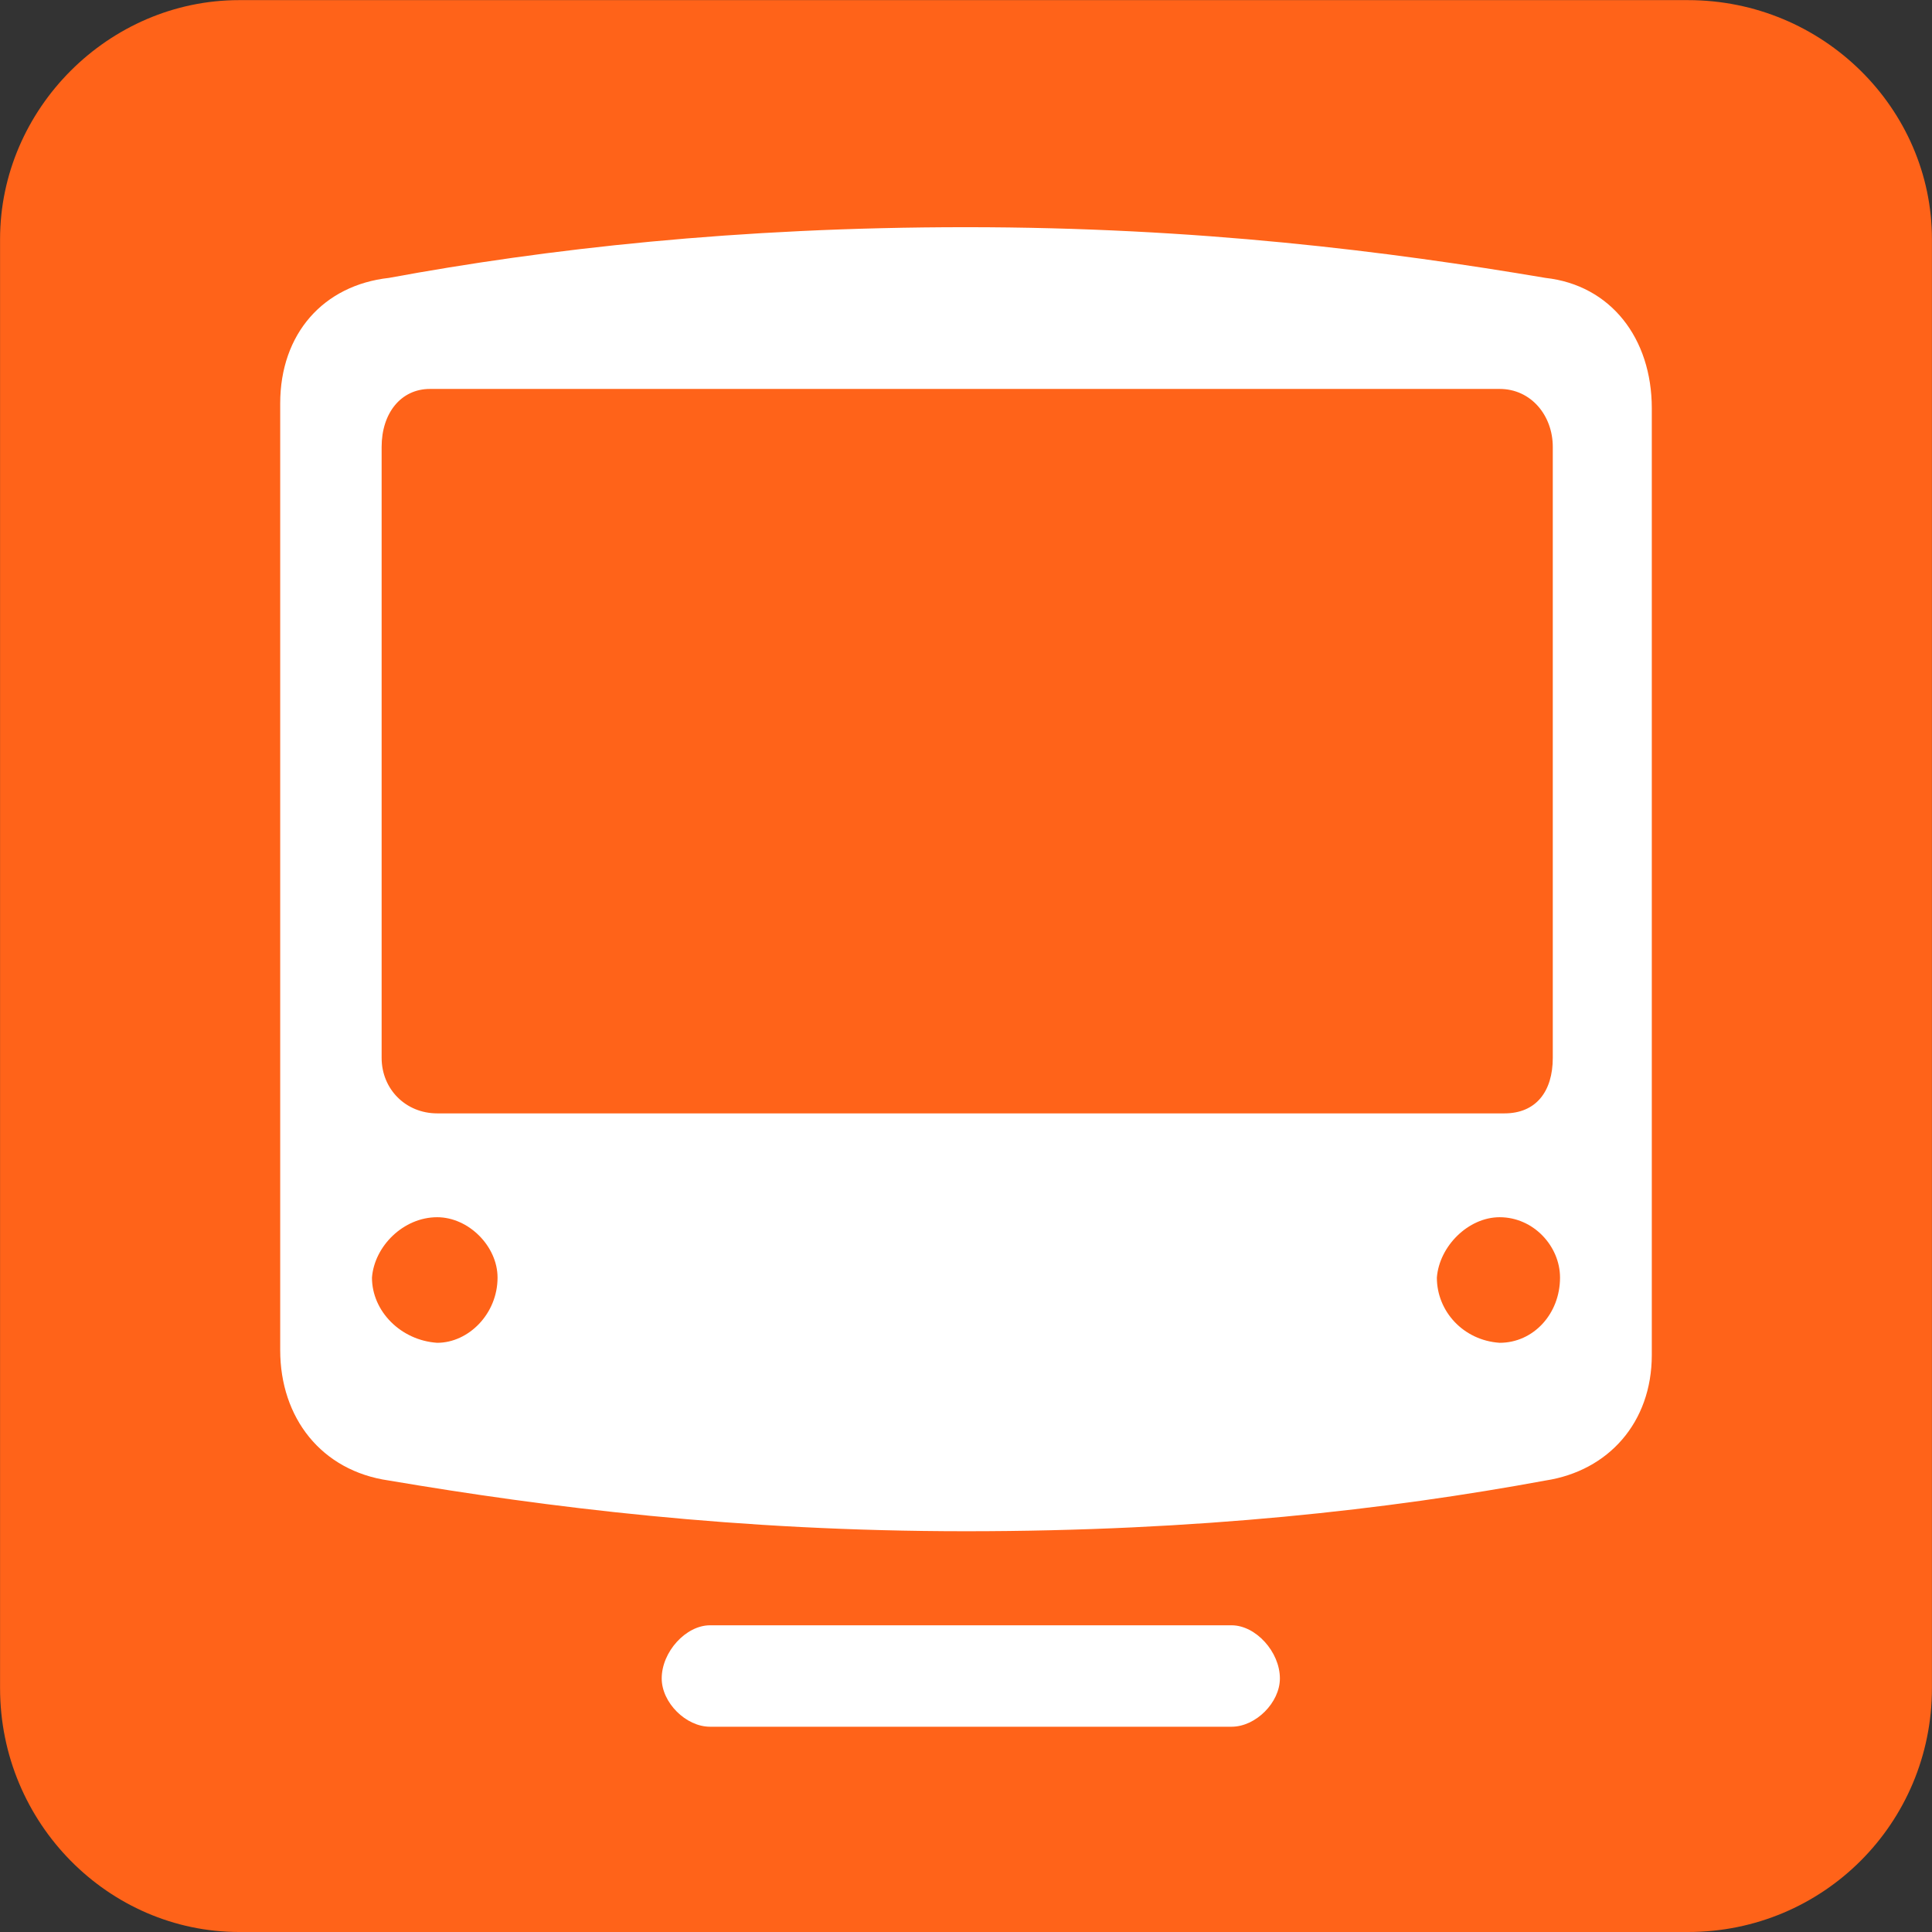 <?xml version="1.0" encoding="utf-8"?>
<!-- Generated by IcoMoon.io -->
<!DOCTYPE svg PUBLIC "-//W3C//DTD SVG 1.1//EN" "http://www.w3.org/Graphics/SVG/1.1/DTD/svg11.dtd">
<svg version="1.1" xmlns="http://www.w3.org/2000/svg" xmlns:xlink="http://www.w3.org/1999/xlink" width="32" height="32" viewBox="0 0 32 32">
<rect x="0" y="0" width="32" height="32" fill="#333333" stroke="none"/>
<path fill="rgb(255, 255, 255)" d="M27.22 31.040h-22.4c-2.121 0-3.84-1.719-3.84-3.84v-22.4c0-2.121 1.719-3.84 3.84-3.84h22.4c2.121 0 3.84 1.719 3.84 3.84v22.4c0 2.121-1.719 3.84-3.84 3.84z"></path>
<path fill="rgb(255, 99, 25)" d="M0.001 3.962c0-2.16 1.8-3.96 3.96-3.96h23.998c2.24 0 4.040 1.8 4.040 3.96v23.998c0 2.24-1.8 4.040-4.040 4.040h-23.998c-2.16 0-3.96-1.8-3.96-4.040v-23.998zM16 3.763c-3.8 0-6.959 0.36-9.559 0.84-1.080 0.12-1.8 0.92-1.8 2.080v15.679c0 1.12 0.68 2 1.8 2.16 2.6 0.44 5.759 0.84 9.559 0.84 3.84 0 6.999-0.36 9.599-0.84 1.040-0.16 1.76-0.96 1.76-2.080v-15.679c0-1.16-0.68-2.040-1.76-2.16-2.6-0.44-5.759-0.84-9.599-0.84zM6.161 21.161c0.040-0.52 0.52-1 1.080-1 0.52 0 1 0.48 1 1 0 0.6-0.48 1.080-1 1.080-0.6-0.040-1.080-0.52-1.080-1.080zM6.321 17.521v-10.119c0-0.56 0.32-0.96 0.8-0.96h17.718c0.52 0 0.88 0.44 0.88 0.96v10.119c0 0.56-0.28 0.92-0.8 0.92h-17.678c-0.52 0-0.92-0.4-0.92-0.92zM11.76 26.92c-0.4 0-0.8 0.44-0.8 0.88 0 0.4 0.4 0.8 0.8 0.8h8.639c0.4 0 0.8-0.4 0.8-0.8 0-0.44-0.4-0.88-0.8-0.88h-8.639zM23.799 21.161c0.040-0.52 0.52-1 1.040-1 0.56 0 1 0.48 1 1 0 0.6-0.44 1.080-1 1.080-0.6-0.040-1.040-0.52-1.040-1.080z"></path>
</svg>
